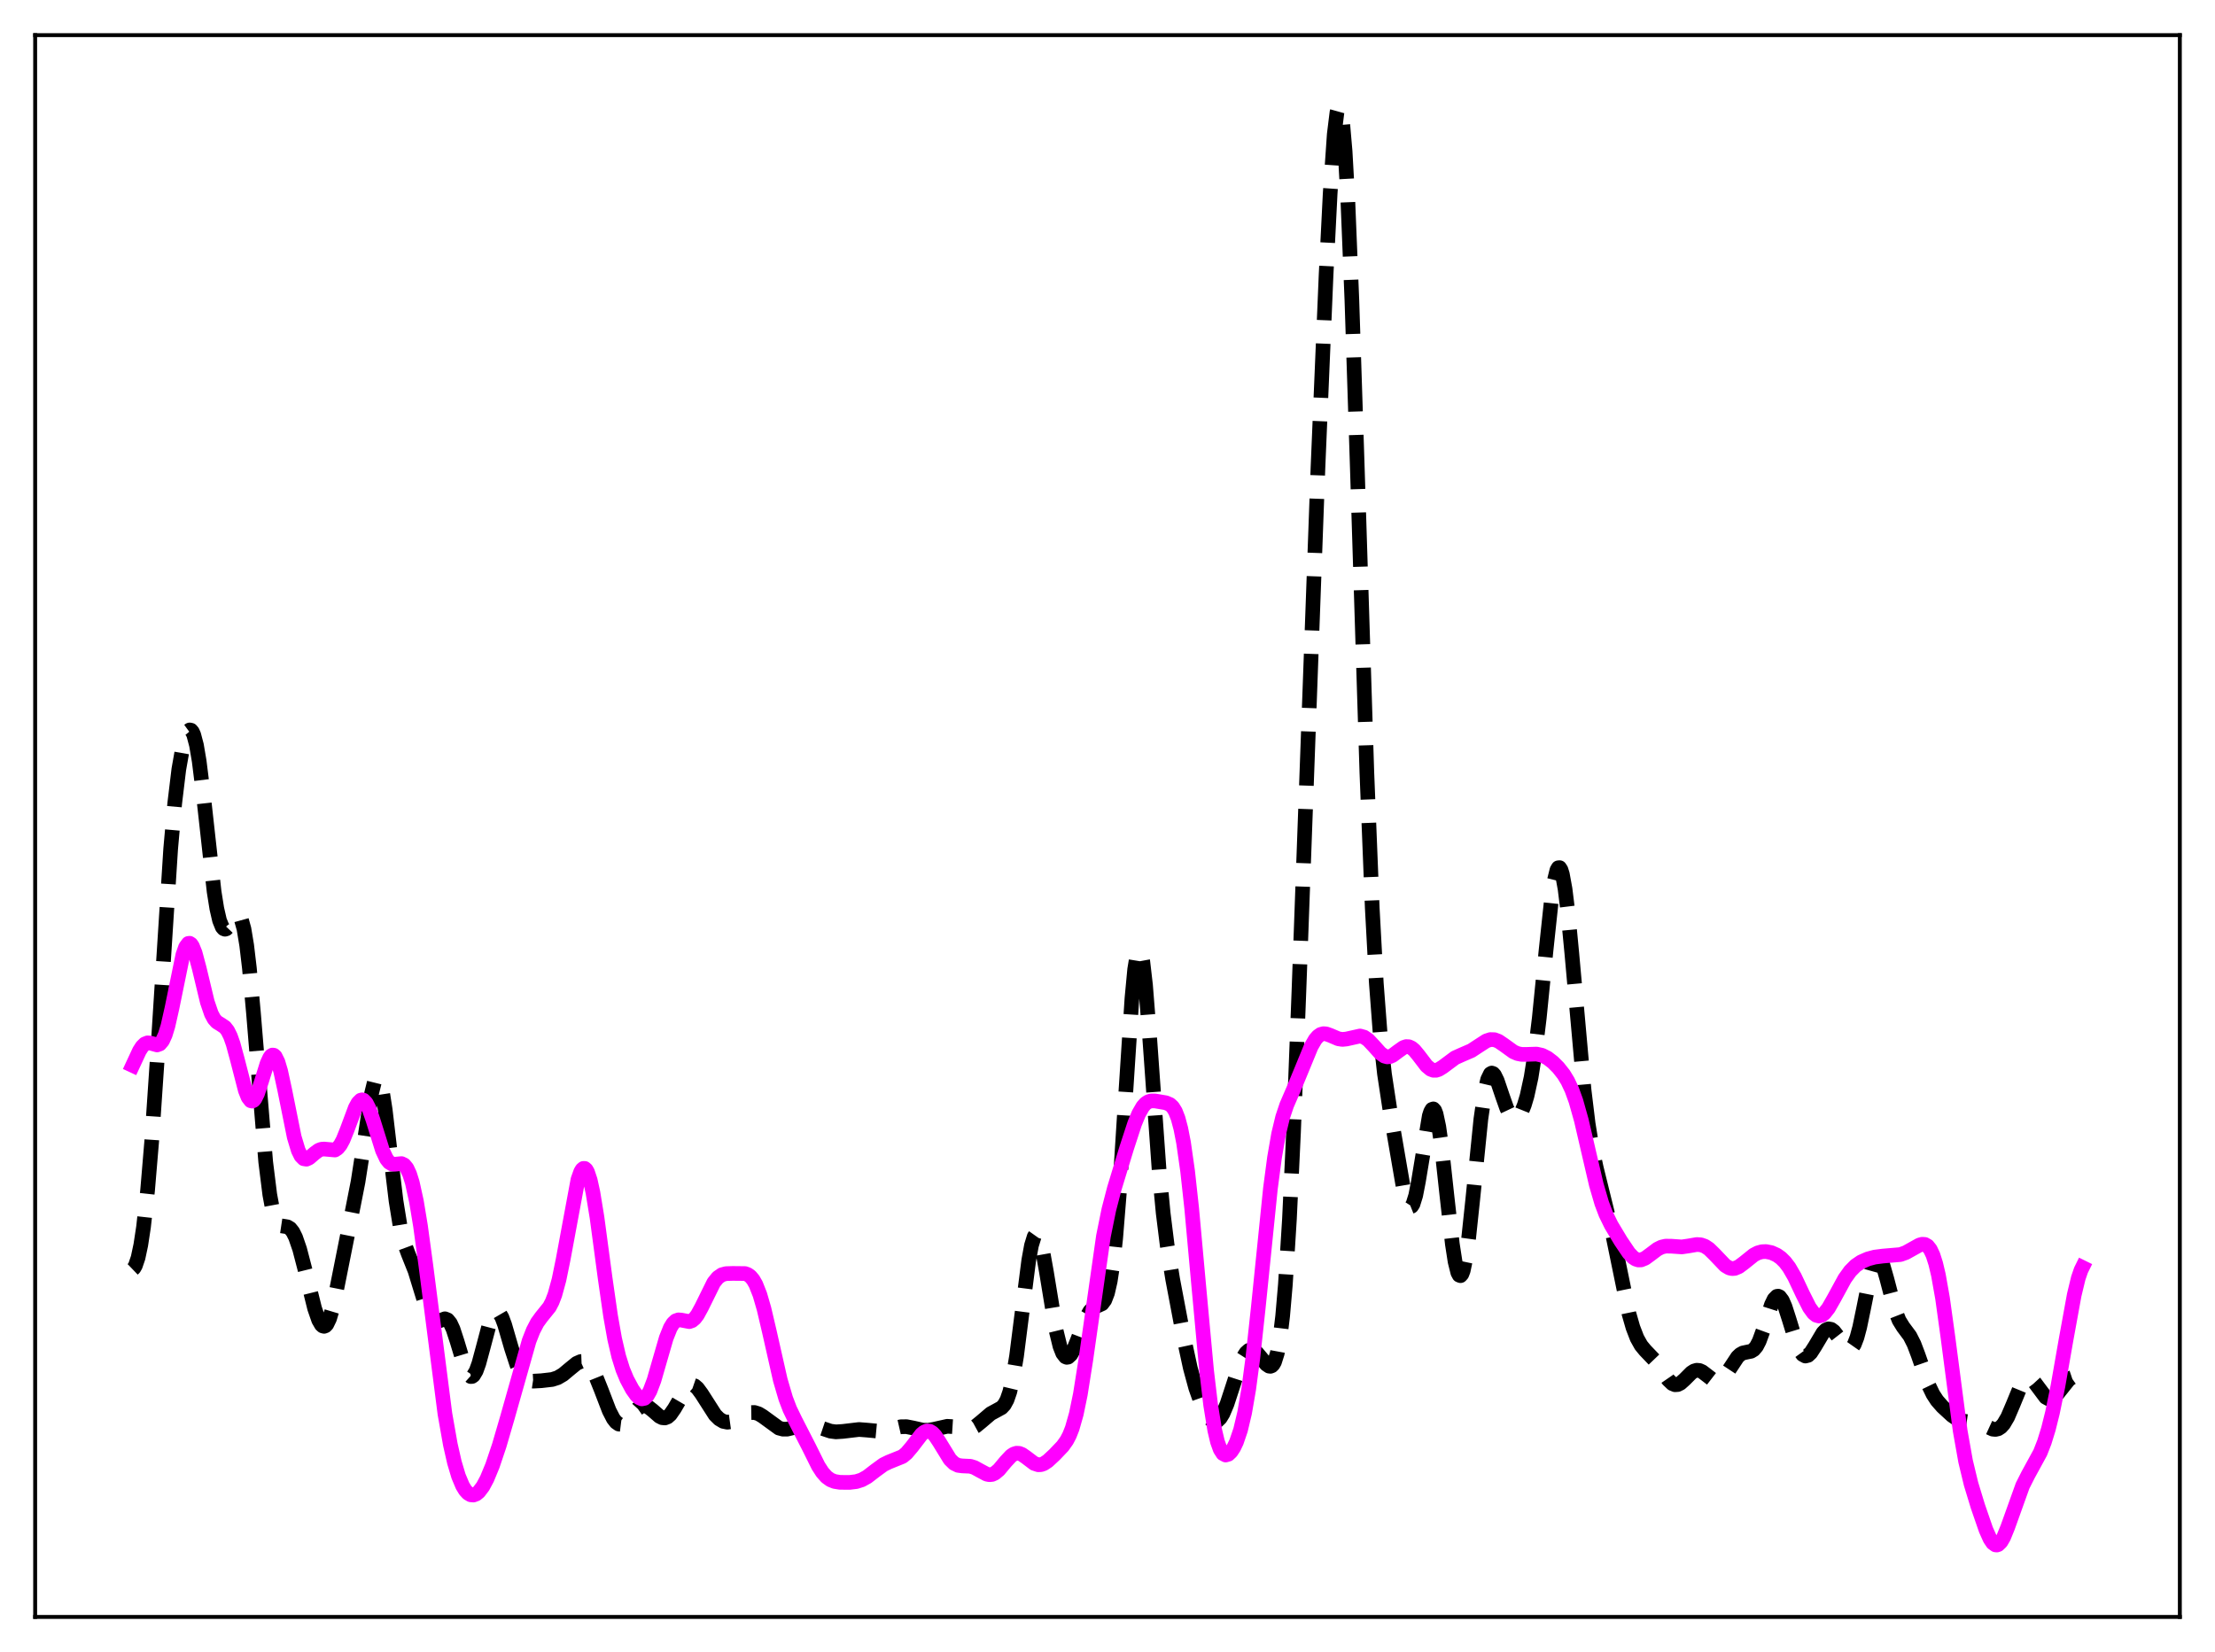 <?xml version="1.0" encoding="utf-8" standalone="no"?>
<!DOCTYPE svg PUBLIC "-//W3C//DTD SVG 1.1//EN"
  "http://www.w3.org/Graphics/SVG/1.1/DTD/svg11.dtd">
<svg xmlns:xlink="http://www.w3.org/1999/xlink" width="453.6pt" height="338.4pt" viewBox="0 0 453.6 338.4" xmlns="http://www.w3.org/2000/svg" version="1.1">
 <defs>
  <style type="text/css">*{stroke-linejoin: round; stroke-linecap: butt}</style>
 </defs>
 <g id="figure_1">
  <g id="patch_1">
   <path d="M 0 338.4 
L 453.6 338.4 
L 453.6 0 
L 0 0 
z
" style="fill: #ffffff"/>
  </g>
  <g id="axes_1">
   <g id="patch_2">
    <path d="M 7.2 331.2 
L 446.4 331.2 
L 446.4 7.2 
L 7.2 7.2 
z
" style="fill: #ffffff"/>
   </g>
   <g id="matplotlib.axis_1"/>
   <g id="matplotlib.axis_2"/>
   <g id="line2d_1">
    <path d="M 27.164 260.002 
L 27.442 259.736 
L 27.72 259.26 
L 28.276 257.625 
L 28.832 255.009 
L 29.388 251.353 
L 30.222 243.839 
L 31.056 233.9 
L 32.168 217.425 
L 34.949 173.901 
L 35.783 164.527 
L 36.617 157.602 
L 37.451 152.878 
L 38.007 150.845 
L 38.563 149.716 
L 38.842 149.514 
L 39.12 149.571 
L 39.398 149.901 
L 39.676 150.515 
L 40.232 152.623 
L 40.788 155.881 
L 41.622 162.576 
L 43.846 182.636 
L 44.402 186.114 
L 44.959 188.539 
L 45.515 189.909 
L 45.793 190.23 
L 46.071 190.337 
L 46.349 190.257 
L 46.905 189.671 
L 48.295 187.597 
L 48.573 187.436 
L 48.851 187.468 
L 49.129 187.735 
L 49.407 188.273 
L 49.963 190.279 
L 50.519 193.632 
L 51.076 198.336 
L 51.91 207.538 
L 54.412 238.002 
L 55.246 244.689 
L 55.802 247.675 
L 56.358 249.591 
L 56.914 250.64 
L 57.471 251.08 
L 58.305 251.205 
L 58.861 251.3 
L 59.417 251.634 
L 59.973 252.33 
L 60.529 253.44 
L 61.363 255.857 
L 62.475 260.126 
L 64.422 267.983 
L 65.256 270.391 
L 65.812 271.357 
L 66.09 271.604 
L 66.368 271.678 
L 66.646 271.57 
L 66.924 271.274 
L 67.48 270.122 
L 68.036 268.271 
L 68.87 264.477 
L 72.207 247.736 
L 73.319 242.088 
L 74.431 234.957 
L 76.1 223.937 
L 76.656 221.683 
L 76.934 221.051 
L 77.212 220.793 
L 77.49 220.93 
L 77.768 221.469 
L 78.324 223.704 
L 78.88 227.275 
L 79.992 236.724 
L 81.104 245.996 
L 81.939 251.166 
L 82.773 254.582 
L 83.607 256.846 
L 84.997 260.325 
L 86.109 263.958 
L 87.499 268.471 
L 88.056 269.71 
L 88.612 270.459 
L 89.168 270.734 
L 89.724 270.646 
L 91.114 270.13 
L 91.67 270.354 
L 92.226 271.047 
L 92.782 272.24 
L 93.616 274.797 
L 95.285 280.321 
L 95.841 281.463 
L 96.397 281.963 
L 96.675 281.945 
L 96.953 281.745 
L 97.509 280.818 
L 98.065 279.275 
L 98.899 276.186 
L 100.289 270.941 
L 100.846 269.51 
L 101.402 268.727 
L 101.68 268.605 
L 101.958 268.664 
L 102.236 268.901 
L 102.792 269.861 
L 103.348 271.35 
L 104.738 276.137 
L 105.85 279.553 
L 106.685 281.302 
L 107.241 282.055 
L 107.797 282.527 
L 108.353 282.784 
L 109.187 282.91 
L 110.855 282.82 
L 113.08 282.563 
L 114.192 282.205 
L 115.304 281.554 
L 116.694 280.39 
L 118.084 279.259 
L 118.919 278.888 
L 119.475 278.868 
L 120.031 279.076 
L 120.587 279.541 
L 121.143 280.273 
L 121.977 281.848 
L 123.089 284.615 
L 124.757 288.961 
L 125.592 290.582 
L 126.148 291.301 
L 126.704 291.694 
L 127.26 291.763 
L 127.816 291.538 
L 128.372 291.077 
L 129.484 289.769 
L 130.596 288.539 
L 131.152 288.146 
L 131.709 287.963 
L 132.265 288.003 
L 132.821 288.249 
L 133.655 288.901 
L 135.045 290.112 
L 135.601 290.392 
L 136.157 290.447 
L 136.713 290.233 
L 137.269 289.74 
L 138.104 288.538 
L 140.606 284.258 
L 141.162 283.804 
L 141.718 283.673 
L 142.274 283.864 
L 142.83 284.345 
L 143.665 285.475 
L 146.445 289.818 
L 147.279 290.646 
L 148.113 291.143 
L 148.947 291.316 
L 149.782 291.201 
L 150.616 290.861 
L 153.674 289.341 
L 154.508 289.326 
L 155.342 289.587 
L 156.177 290.09 
L 159.513 292.519 
L 160.347 292.741 
L 161.181 292.739 
L 162.294 292.475 
L 164.518 291.792 
L 165.63 291.732 
L 166.742 291.947 
L 168.411 292.588 
L 170.079 293.151 
L 171.191 293.292 
L 172.581 293.203 
L 175.918 292.808 
L 177.586 292.936 
L 180.088 293.172 
L 181.201 293.058 
L 182.869 292.618 
L 184.537 292.237 
L 185.649 292.231 
L 187.04 292.504 
L 188.986 292.943 
L 190.098 292.966 
L 191.21 292.777 
L 193.991 292.153 
L 195.103 292.224 
L 198.161 292.778 
L 198.995 292.575 
L 199.83 292.12 
L 200.942 291.212 
L 202.888 289.552 
L 204 288.954 
L 205.112 288.34 
L 205.669 287.741 
L 206.225 286.726 
L 206.781 285.118 
L 207.337 282.779 
L 208.171 277.8 
L 209.283 269.024 
L 210.673 258.147 
L 211.229 255.108 
L 211.786 253.301 
L 212.064 252.909 
L 212.342 252.864 
L 212.62 253.158 
L 212.898 253.772 
L 213.454 255.848 
L 214.288 260.489 
L 216.234 272.361 
L 217.068 275.776 
L 217.625 277.194 
L 218.181 277.916 
L 218.459 278.028 
L 218.737 277.984 
L 219.293 277.472 
L 219.849 276.486 
L 220.683 274.416 
L 222.351 270.042 
L 223.185 268.589 
L 223.742 268.01 
L 224.298 267.683 
L 225.688 267.057 
L 226.244 266.309 
L 226.8 264.865 
L 227.356 262.442 
L 227.912 258.783 
L 228.468 253.709 
L 229.302 243.389 
L 230.415 225.844 
L 231.805 204.466 
L 232.361 198.569 
L 232.917 195.185 
L 233.195 194.551 
L 233.473 194.643 
L 233.751 195.451 
L 234.029 196.942 
L 234.585 201.745 
L 235.419 212.289 
L 237.366 239.636 
L 238.2 248.469 
L 239.034 255.164 
L 240.146 262.02 
L 242.371 273.785 
L 243.761 280.219 
L 244.873 284.309 
L 245.985 287.446 
L 246.819 289.226 
L 247.653 290.486 
L 248.209 290.987 
L 248.766 291.173 
L 249.322 291.009 
L 249.878 290.475 
L 250.434 289.573 
L 251.268 287.601 
L 252.38 284.203 
L 253.77 279.925 
L 254.605 277.988 
L 255.161 277.115 
L 255.717 276.611 
L 256.273 276.468 
L 256.829 276.649 
L 257.385 277.094 
L 258.219 278.081 
L 259.331 279.451 
L 259.887 279.834 
L 260.165 279.868 
L 260.443 279.759 
L 260.721 279.476 
L 261 278.984 
L 261.556 277.231 
L 262.112 274.196 
L 262.668 269.582 
L 263.224 263.138 
L 264.058 249.732 
L 264.892 231.948 
L 266.004 202.96 
L 269.897 95.862 
L 271.565 56.239 
L 272.399 39.625 
L 273.234 27.525 
L 273.79 23.009 
L 274.068 22.016 
L 274.346 21.927 
L 274.624 22.773 
L 274.902 24.567 
L 275.458 30.972 
L 276.014 40.932 
L 276.848 61.51 
L 277.96 95.904 
L 279.907 158.07 
L 281.019 186.007 
L 281.853 201.421 
L 282.687 212.386 
L 283.521 219.979 
L 284.633 227.312 
L 287.414 243.477 
L 287.97 245.716 
L 288.526 246.993 
L 288.804 247.197 
L 289.082 247.086 
L 289.36 246.656 
L 289.916 244.869 
L 290.472 242.015 
L 292.697 228.566 
L 292.975 227.718 
L 293.253 227.234 
L 293.531 227.14 
L 293.809 227.453 
L 294.087 228.173 
L 294.643 230.775 
L 295.199 234.712 
L 296.311 244.931 
L 297.423 254.836 
L 297.98 258.445 
L 298.536 260.672 
L 298.814 261.195 
L 299.092 261.302 
L 299.37 260.988 
L 299.648 260.259 
L 300.204 257.616 
L 300.76 253.586 
L 301.594 245.723 
L 303.262 229.221 
L 304.097 223.453 
L 304.653 221.094 
L 305.209 219.949 
L 305.487 219.797 
L 305.765 219.891 
L 306.043 220.201 
L 306.599 221.327 
L 307.711 224.604 
L 308.545 226.966 
L 309.101 228.148 
L 309.657 228.895 
L 310.214 229.163 
L 310.492 229.113 
L 311.048 228.654 
L 311.604 227.728 
L 312.16 226.342 
L 312.716 224.477 
L 313.55 220.66 
L 314.384 215.39 
L 315.218 208.542 
L 316.609 194.647 
L 317.721 184.233 
L 318.277 180.481 
L 318.833 178.229 
L 319.111 177.75 
L 319.389 177.725 
L 319.667 178.16 
L 319.945 179.045 
L 320.501 182.088 
L 321.057 186.599 
L 321.891 195.318 
L 324.394 223.265 
L 325.228 230.124 
L 326.062 235.323 
L 326.896 239.218 
L 330.233 252.76 
L 333.569 269.021 
L 334.403 271.922 
L 335.238 274.087 
L 336.072 275.581 
L 336.906 276.593 
L 339.13 278.915 
L 340.52 280.998 
L 341.633 282.62 
L 342.467 283.417 
L 343.023 283.643 
L 343.579 283.604 
L 344.135 283.325 
L 344.969 282.582 
L 346.359 281.191 
L 346.915 280.83 
L 347.472 280.668 
L 348.028 280.72 
L 348.584 280.969 
L 349.418 281.6 
L 350.808 282.674 
L 351.364 282.874 
L 351.92 282.852 
L 352.476 282.58 
L 353.032 282.062 
L 353.867 280.916 
L 355.813 277.967 
L 356.369 277.444 
L 356.925 277.132 
L 357.759 276.953 
L 358.593 276.787 
L 359.149 276.448 
L 359.706 275.78 
L 360.262 274.716 
L 361.096 272.435 
L 362.764 267.249 
L 363.32 266.101 
L 363.876 265.536 
L 364.154 265.497 
L 364.432 265.625 
L 364.988 266.355 
L 365.544 267.631 
L 366.379 270.217 
L 367.769 274.742 
L 368.603 276.69 
L 369.159 277.458 
L 369.715 277.763 
L 370.271 277.622 
L 370.827 277.095 
L 371.661 275.8 
L 373.33 272.99 
L 373.886 272.431 
L 374.442 272.191 
L 374.998 272.289 
L 375.554 272.704 
L 376.388 273.774 
L 377.778 275.809 
L 378.335 276.29 
L 378.613 276.384 
L 378.891 276.355 
L 379.169 276.189 
L 379.725 275.395 
L 380.281 273.948 
L 380.837 271.869 
L 381.671 267.855 
L 383.061 260.9 
L 383.617 258.923 
L 384.174 257.787 
L 384.452 257.577 
L 384.73 257.609 
L 385.008 257.877 
L 385.564 259.047 
L 386.398 261.945 
L 388.066 268.32 
L 388.9 270.442 
L 389.734 271.792 
L 391.125 273.662 
L 391.959 275.31 
L 392.793 277.507 
L 395.017 283.868 
L 395.851 285.598 
L 396.686 286.878 
L 397.798 288.144 
L 399.744 289.935 
L 400.856 290.696 
L 401.69 291.034 
L 402.803 291.193 
L 404.749 291.34 
L 405.861 291.72 
L 408.085 292.74 
L 408.641 292.794 
L 409.198 292.663 
L 409.754 292.303 
L 410.31 291.687 
L 411.144 290.274 
L 412.256 287.675 
L 413.646 284.288 
L 414.48 282.881 
L 415.037 282.4 
L 415.593 282.324 
L 416.149 282.625 
L 416.705 283.229 
L 418.929 286.205 
L 419.485 286.512 
L 420.041 286.519 
L 420.597 286.237 
L 421.432 285.387 
L 423.656 282.602 
L 424.212 282.21 
L 424.768 282.023 
L 425.324 282.033 
L 426.158 282.318 
L 426.436 282.452 
L 426.436 282.452 
" clip-path="url(#p5ed788a309)" style="fill: none; stroke-dasharray: 11.1,4.8; stroke-dashoffset: 0; stroke: #000000; stroke-width: 3"/>
   </g>
   <g id="line2d_2">
    <path d="M 27.164 218.233 
L 28.554 215.243 
L 29.11 214.378 
L 29.666 213.833 
L 30.222 213.612 
L 30.778 213.657 
L 32.168 214.039 
L 32.725 213.837 
L 33.281 213.182 
L 33.837 211.965 
L 34.393 210.152 
L 35.227 206.455 
L 37.451 195.58 
L 38.007 193.992 
L 38.563 193.248 
L 38.842 193.213 
L 39.12 193.401 
L 39.398 193.802 
L 39.954 195.179 
L 40.788 198.298 
L 42.456 205.25 
L 43.29 207.679 
L 43.846 208.713 
L 44.402 209.343 
L 45.237 209.855 
L 46.071 210.419 
L 46.627 211.128 
L 47.183 212.249 
L 47.739 213.821 
L 48.573 216.89 
L 50.241 223.354 
L 50.797 224.76 
L 51.354 225.473 
L 51.632 225.541 
L 51.91 225.416 
L 52.188 225.104 
L 52.744 223.979 
L 53.578 221.426 
L 54.69 217.849 
L 55.246 216.635 
L 55.524 216.276 
L 55.802 216.11 
L 56.08 216.148 
L 56.358 216.398 
L 56.914 217.519 
L 57.471 219.393 
L 58.305 223.238 
L 60.251 232.898 
L 61.085 235.661 
L 61.641 236.783 
L 62.197 237.348 
L 62.753 237.442 
L 63.309 237.19 
L 64.422 236.231 
L 65.256 235.616 
L 65.812 235.404 
L 66.368 235.364 
L 68.592 235.562 
L 69.148 235.196 
L 69.705 234.503 
L 70.261 233.473 
L 71.095 231.405 
L 72.763 226.921 
L 73.319 225.901 
L 73.875 225.351 
L 74.153 225.28 
L 74.431 225.351 
L 74.987 225.917 
L 75.543 227.007 
L 76.378 229.386 
L 78.324 235.628 
L 79.158 237.4 
L 79.714 238.092 
L 80.27 238.421 
L 80.826 238.476 
L 82.217 238.344 
L 82.773 238.613 
L 83.329 239.29 
L 83.885 240.485 
L 84.441 242.263 
L 85.275 246.056 
L 86.109 251.096 
L 87.221 259.292 
L 91.114 289.603 
L 92.226 295.897 
L 93.06 299.564 
L 93.894 302.358 
L 94.729 304.345 
L 95.285 305.259 
L 95.841 305.868 
L 96.397 306.189 
L 96.953 306.237 
L 97.509 306.027 
L 98.065 305.574 
L 98.899 304.47 
L 99.733 302.907 
L 100.846 300.217 
L 102.236 296.087 
L 103.904 290.371 
L 108.353 274.653 
L 109.187 272.528 
L 110.021 270.928 
L 110.855 269.78 
L 112.523 267.71 
L 113.08 266.642 
L 113.636 265.189 
L 114.47 262.145 
L 115.304 258.078 
L 118.362 241.595 
L 118.919 240.029 
L 119.197 239.566 
L 119.475 239.331 
L 119.753 239.333 
L 120.031 239.576 
L 120.309 240.059 
L 120.865 241.727 
L 121.421 244.256 
L 122.255 249.357 
L 123.923 261.806 
L 125.036 269.547 
L 125.87 274.239 
L 126.704 277.84 
L 127.538 280.505 
L 128.372 282.514 
L 129.484 284.586 
L 130.318 285.762 
L 130.874 286.294 
L 131.431 286.54 
L 131.987 286.426 
L 132.543 285.896 
L 133.099 284.929 
L 133.933 282.729 
L 135.045 278.868 
L 136.435 274.074 
L 137.269 271.987 
L 137.826 271.076 
L 138.382 270.55 
L 138.938 270.354 
L 139.494 270.393 
L 141.162 270.713 
L 141.718 270.516 
L 142.274 270.053 
L 142.83 269.319 
L 143.665 267.792 
L 146.167 262.719 
L 147.001 261.687 
L 147.835 261.112 
L 148.669 260.884 
L 150.06 260.839 
L 152.562 260.866 
L 153.118 261.066 
L 153.674 261.464 
L 154.23 262.123 
L 154.786 263.095 
L 155.62 265.206 
L 156.455 268.082 
L 157.567 272.819 
L 159.791 282.661 
L 160.903 286.453 
L 161.737 288.636 
L 162.85 290.936 
L 165.63 296.358 
L 167.576 300.278 
L 168.411 301.573 
L 169.245 302.518 
L 170.079 303.122 
L 170.913 303.455 
L 172.025 303.635 
L 173.971 303.65 
L 175.362 303.481 
L 176.474 303.127 
L 177.586 302.511 
L 179.254 301.226 
L 180.923 300.008 
L 182.035 299.467 
L 184.815 298.347 
L 185.649 297.655 
L 186.762 296.339 
L 188.708 293.804 
L 189.264 293.341 
L 189.82 293.113 
L 190.376 293.156 
L 190.932 293.481 
L 191.488 294.065 
L 192.322 295.314 
L 194.547 298.934 
L 195.381 299.749 
L 196.215 300.156 
L 197.049 300.267 
L 198.717 300.343 
L 199.552 300.603 
L 200.664 301.216 
L 202.054 301.957 
L 202.61 302.07 
L 203.166 302.013 
L 203.722 301.768 
L 204.556 301.07 
L 205.947 299.401 
L 207.059 298.21 
L 207.615 297.838 
L 208.171 297.665 
L 208.727 297.697 
L 209.283 297.915 
L 210.117 298.493 
L 211.786 299.758 
L 212.62 300.036 
L 213.176 300.01 
L 213.732 299.816 
L 214.566 299.265 
L 215.956 297.973 
L 217.625 296.221 
L 218.459 295.048 
L 219.015 293.98 
L 219.571 292.572 
L 220.405 289.644 
L 221.239 285.601 
L 222.351 278.582 
L 225.966 253.224 
L 227.078 247.756 
L 228.19 243.473 
L 230.693 235.255 
L 232.361 230.148 
L 233.195 228.125 
L 234.029 226.676 
L 234.585 226.052 
L 235.141 225.679 
L 235.697 225.51 
L 236.532 225.509 
L 238.756 225.886 
L 239.59 226.242 
L 240.146 226.759 
L 240.702 227.657 
L 241.258 229.083 
L 241.814 231.174 
L 242.371 234.035 
L 243.205 239.878 
L 244.039 247.486 
L 245.429 262.761 
L 247.097 280.788 
L 247.931 287.838 
L 248.766 292.98 
L 249.322 295.325 
L 249.878 296.877 
L 250.434 297.741 
L 250.99 298.039 
L 251.546 297.883 
L 252.102 297.361 
L 252.658 296.517 
L 253.214 295.351 
L 254.048 292.901 
L 254.883 289.378 
L 255.717 284.527 
L 256.551 278.244 
L 257.663 267.96 
L 260.165 243.439 
L 261 237.124 
L 261.834 232.303 
L 262.668 228.839 
L 263.502 226.355 
L 264.892 223.142 
L 266.56 219.105 
L 268.507 214.365 
L 269.341 212.925 
L 269.897 212.277 
L 270.453 211.887 
L 271.009 211.732 
L 271.565 211.771 
L 272.399 212.066 
L 274.068 212.779 
L 274.902 212.908 
L 275.736 212.825 
L 278.516 212.205 
L 279.351 212.439 
L 280.185 213.011 
L 281.297 214.189 
L 282.687 215.741 
L 283.521 216.33 
L 284.077 216.481 
L 284.633 216.425 
L 285.189 216.181 
L 286.302 215.346 
L 287.414 214.56 
L 287.97 214.378 
L 288.526 214.406 
L 289.082 214.662 
L 289.638 215.132 
L 290.472 216.138 
L 292.141 218.325 
L 292.975 219.018 
L 293.531 219.229 
L 294.087 219.234 
L 294.643 219.054 
L 295.477 218.533 
L 297.98 216.67 
L 299.37 216.045 
L 301.316 215.204 
L 302.706 214.293 
L 304.375 213.212 
L 305.209 212.941 
L 306.043 212.963 
L 306.877 213.281 
L 307.989 214.038 
L 309.935 215.445 
L 310.77 215.807 
L 311.604 215.974 
L 312.716 215.972 
L 314.662 215.908 
L 315.774 216.153 
L 316.887 216.712 
L 317.999 217.564 
L 319.111 218.671 
L 320.223 220.079 
L 321.057 221.448 
L 321.891 223.226 
L 322.726 225.53 
L 323.838 229.487 
L 325.228 235.485 
L 326.896 242.645 
L 328.008 246.456 
L 328.843 248.663 
L 329.955 250.937 
L 331.901 254.183 
L 333.569 256.654 
L 334.403 257.537 
L 334.96 257.909 
L 335.516 258.086 
L 336.072 258.07 
L 336.906 257.732 
L 338.018 256.917 
L 339.408 255.867 
L 340.242 255.451 
L 341.077 255.253 
L 342.189 255.259 
L 344.413 255.413 
L 345.803 255.21 
L 347.472 254.921 
L 348.306 254.974 
L 349.14 255.265 
L 349.974 255.82 
L 351.086 256.907 
L 353.311 259.238 
L 354.145 259.727 
L 354.701 259.853 
L 355.257 259.811 
L 356.091 259.462 
L 357.203 258.628 
L 359.149 257.062 
L 359.984 256.626 
L 360.818 256.395 
L 361.652 256.36 
L 362.764 256.58 
L 363.876 257.086 
L 364.71 257.681 
L 365.544 258.507 
L 366.379 259.606 
L 367.491 261.523 
L 369.159 265.063 
L 370.549 267.821 
L 371.383 268.964 
L 371.94 269.407 
L 372.496 269.562 
L 373.052 269.425 
L 373.608 269.011 
L 374.442 267.955 
L 375.554 266.009 
L 377.778 261.925 
L 378.891 260.372 
L 380.003 259.251 
L 381.115 258.489 
L 382.505 257.876 
L 383.895 257.501 
L 385.564 257.285 
L 389.178 256.977 
L 390.291 256.572 
L 391.681 255.798 
L 393.071 255.023 
L 393.627 254.866 
L 394.183 254.9 
L 394.739 255.217 
L 395.295 255.915 
L 395.851 257.093 
L 396.407 258.834 
L 396.964 261.192 
L 397.798 265.888 
L 398.91 273.922 
L 401.412 293.055 
L 402.524 299.314 
L 403.637 303.94 
L 405.027 308.513 
L 406.695 313.346 
L 407.529 315.209 
L 408.085 316.038 
L 408.641 316.444 
L 408.92 316.473 
L 409.198 316.382 
L 409.754 315.851 
L 410.31 314.897 
L 411.144 312.854 
L 414.202 304.323 
L 415.315 302.119 
L 417.817 297.536 
L 418.651 295.404 
L 419.485 292.701 
L 420.319 289.359 
L 421.432 283.938 
L 423.1 274.418 
L 424.768 265.262 
L 425.602 261.798 
L 426.158 260.179 
L 426.436 259.616 
L 426.436 259.616 
" clip-path="url(#p5ed788a309)" style="fill: none; stroke: #ff00ff; stroke-width: 3; stroke-linecap: square"/>
   </g>
   <g id="patch_3">
    <path d="M 7.2 331.2 
L 7.2 7.2 
" style="fill: none; stroke: #000000; stroke-width: 0.8; stroke-linejoin: miter; stroke-linecap: square"/>
   </g>
   <g id="patch_4">
    <path d="M 446.4 331.2 
L 446.4 7.2 
" style="fill: none; stroke: #000000; stroke-width: 0.8; stroke-linejoin: miter; stroke-linecap: square"/>
   </g>
   <g id="patch_5">
    <path d="M 7.2 331.2 
L 446.4 331.2 
" style="fill: none; stroke: #000000; stroke-width: 0.8; stroke-linejoin: miter; stroke-linecap: square"/>
   </g>
   <g id="patch_6">
    <path d="M 7.2 7.2 
L 446.4 7.2 
" style="fill: none; stroke: #000000; stroke-width: 0.8; stroke-linejoin: miter; stroke-linecap: square"/>
   </g>
  </g>
 </g>
 <defs>
  <clipPath id="p5ed788a309">
   <rect x="7.2" y="7.2" width="439.2" height="324"/>
  </clipPath>
 </defs>
</svg>
